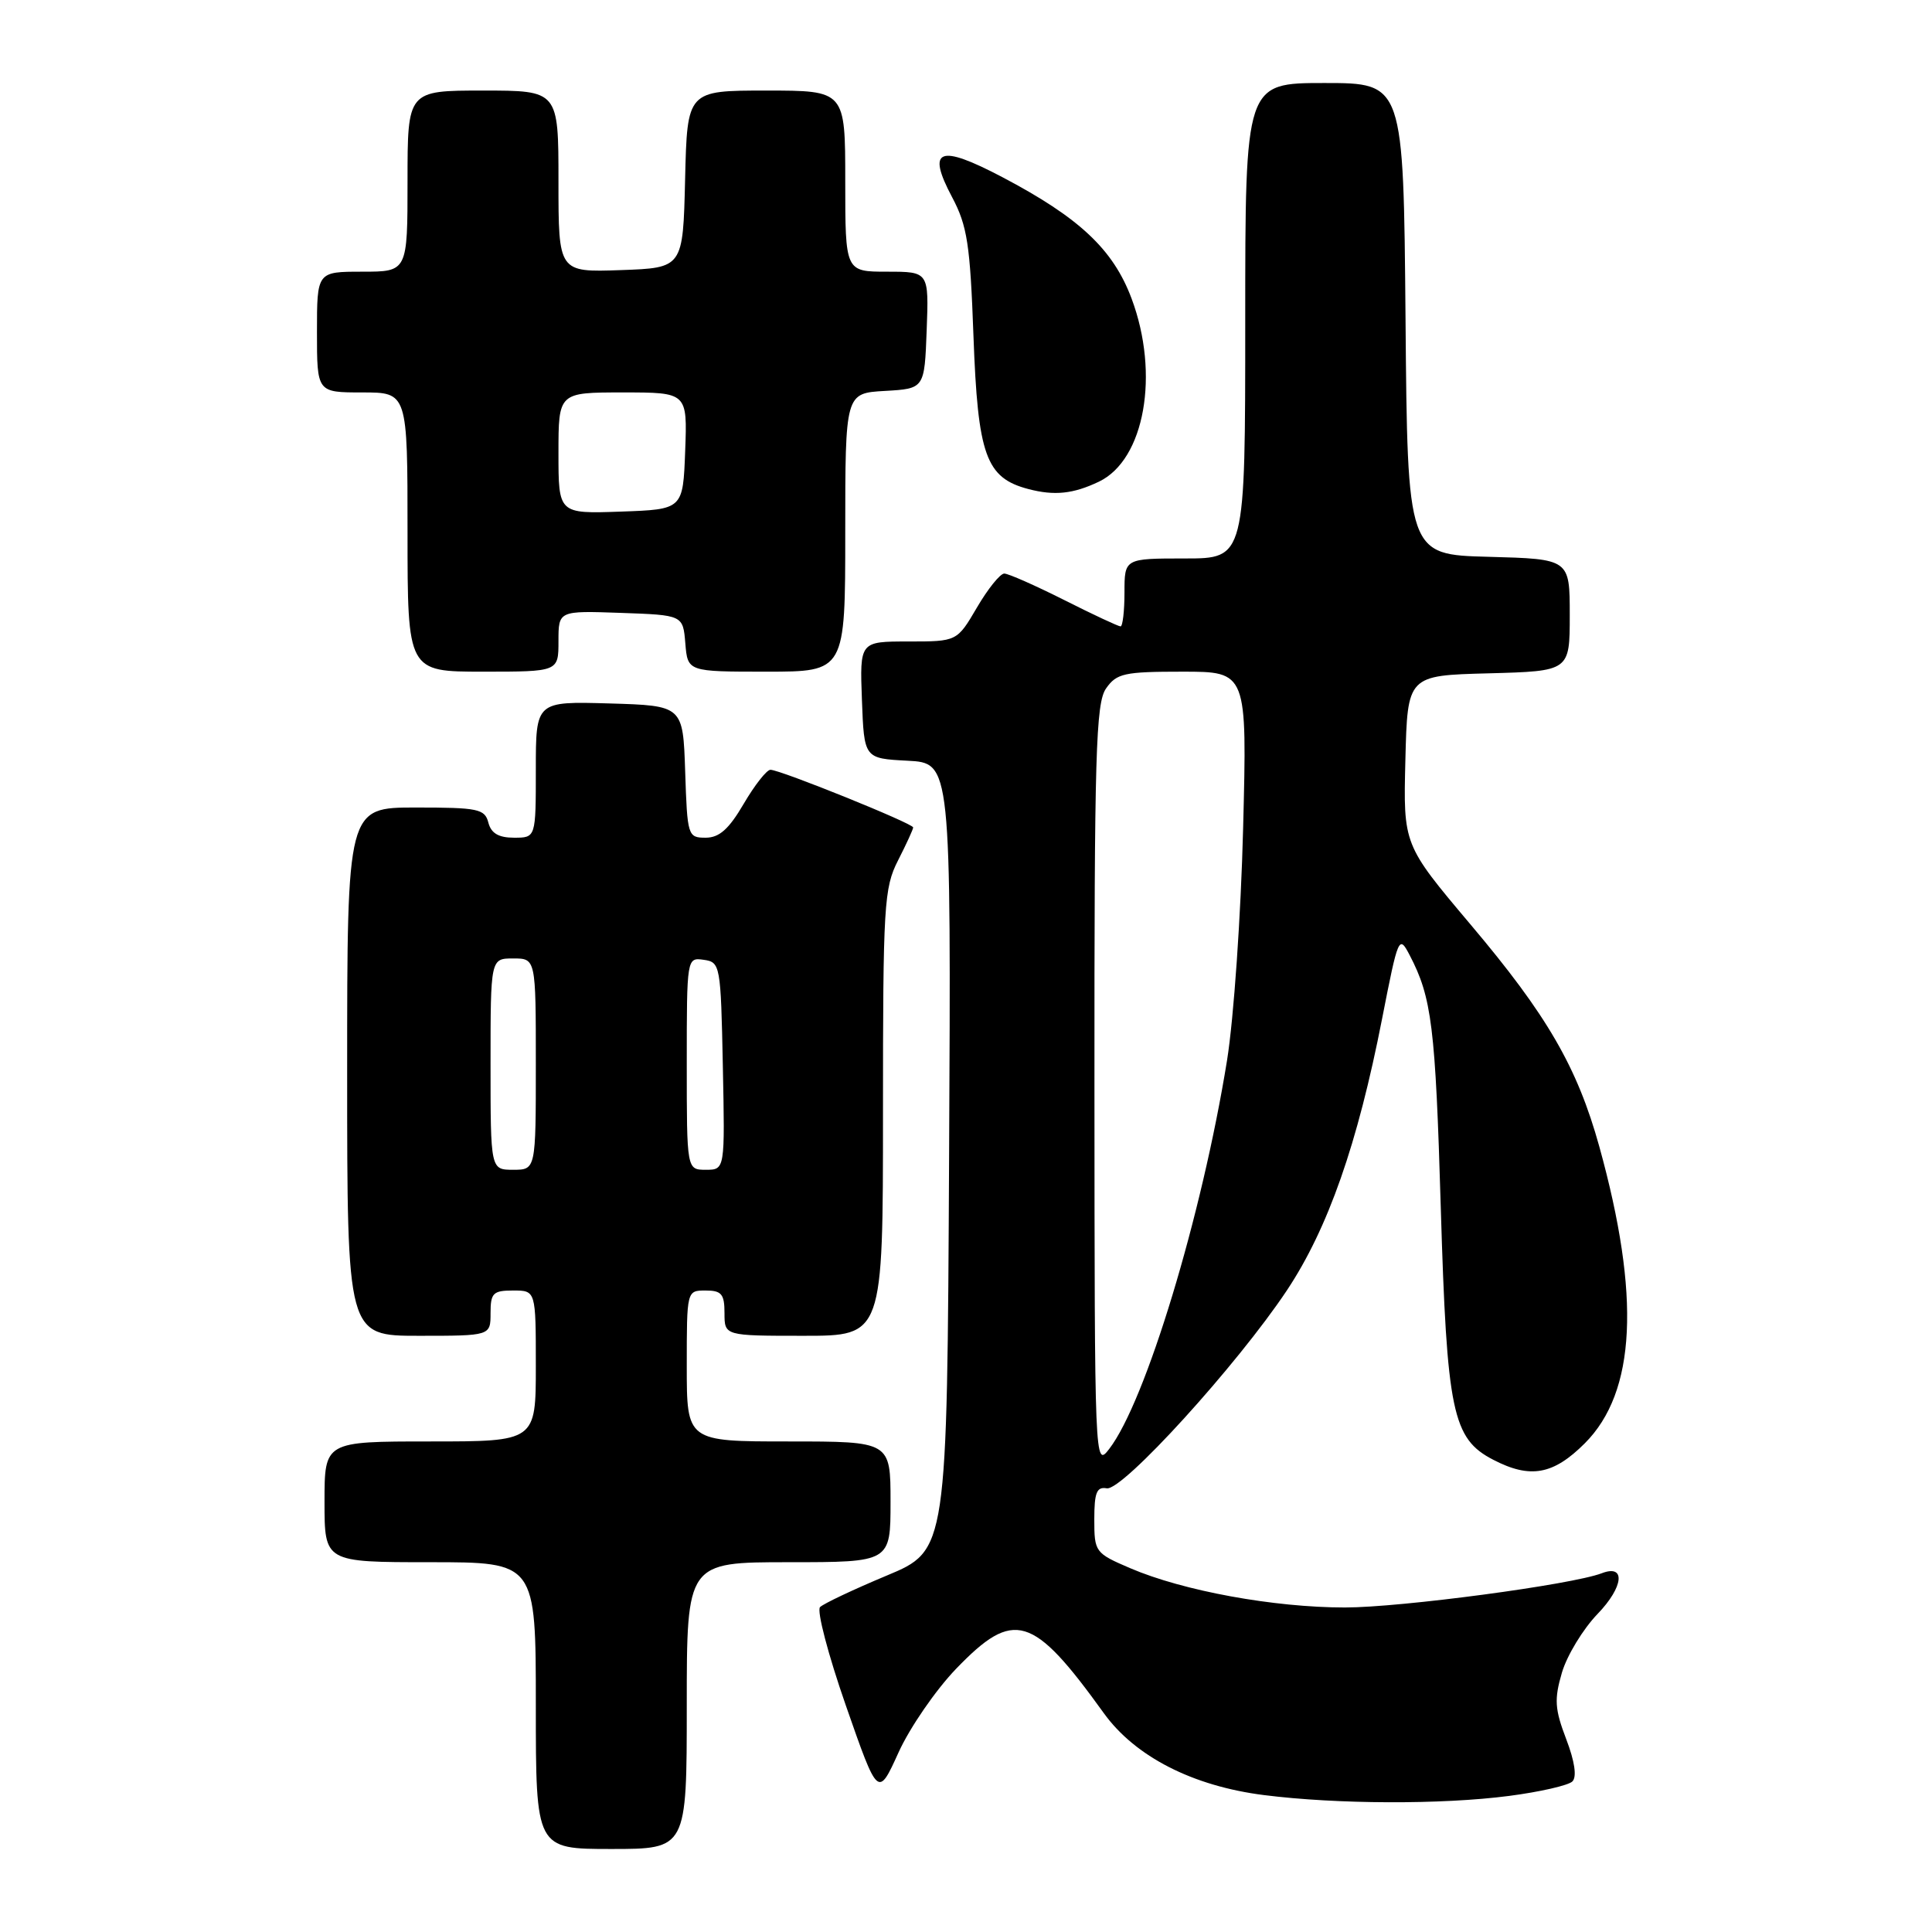 <?xml version="1.0" encoding="UTF-8" standalone="no"?>
<!DOCTYPE svg PUBLIC "-//W3C//DTD SVG 1.1//EN" "http://www.w3.org/Graphics/SVG/1.1/DTD/svg11.dtd" >
<svg xmlns="http://www.w3.org/2000/svg" xmlns:xlink="http://www.w3.org/1999/xlink" version="1.1" viewBox="0 0 256 256">
 <g >
 <path fill="currentColor"
d=" M 91.00 226.00 C 91.00 207.00 91.00 207.00 104.50 207.00 C 118.00 207.00 118.00 207.00 118.00 199.00 C 118.00 191.00 118.00 191.00 104.50 191.00 C 91.00 191.00 91.00 191.00 91.00 181.00 C 91.00 171.00 91.00 171.00 93.50 171.00 C 95.61 171.00 96.00 171.47 96.00 174.00 C 96.00 177.00 96.00 177.00 106.50 177.00 C 117.00 177.00 117.00 177.00 117.00 147.46 C 117.00 119.89 117.13 117.66 119.00 114.00 C 120.10 111.84 121.00 109.88 121.00 109.64 C 121.00 109.12 103.38 102.00 102.09 102.00 C 101.59 102.00 100.00 104.03 98.55 106.50 C 96.58 109.87 95.31 111.00 93.50 111.00 C 91.14 111.00 91.07 110.76 90.79 102.25 C 90.50 93.50 90.50 93.50 80.75 93.21 C 71.00 92.93 71.00 92.93 71.00 101.96 C 71.00 111.00 71.00 111.00 68.12 111.00 C 66.07 111.00 65.08 110.42 64.71 109.00 C 64.24 107.18 63.35 107.00 55.09 107.00 C 46.00 107.00 46.00 107.00 46.00 142.00 C 46.00 177.00 46.00 177.00 55.50 177.00 C 65.00 177.00 65.00 177.00 65.00 174.00 C 65.00 171.33 65.33 171.00 68.00 171.00 C 71.00 171.00 71.00 171.00 71.00 181.00 C 71.00 191.00 71.00 191.00 57.00 191.00 C 43.00 191.00 43.00 191.00 43.00 199.00 C 43.00 207.00 43.00 207.00 57.00 207.00 C 71.00 207.00 71.00 207.00 71.00 226.00 C 71.00 245.00 71.00 245.00 81.00 245.00 C 91.00 245.00 91.00 245.00 91.00 226.00 Z  M 199.95 237.97 C 204.04 237.44 207.83 236.57 208.35 236.05 C 208.96 235.44 208.66 233.40 207.53 230.44 C 206.01 226.46 205.93 225.17 206.96 221.64 C 207.63 219.36 209.76 215.85 211.70 213.84 C 215.14 210.27 215.45 207.23 212.25 208.46 C 208.29 209.98 185.63 213.00 178.21 213.00 C 168.80 213.00 156.76 210.80 149.75 207.79 C 145.11 205.80 145.00 205.65 145.00 201.33 C 145.00 197.77 145.32 196.97 146.65 197.21 C 148.74 197.58 163.95 180.85 170.52 170.98 C 175.97 162.78 179.89 151.59 183.14 134.96 C 185.27 124.08 185.37 123.85 186.78 126.55 C 189.72 132.17 190.20 136.01 190.91 160.00 C 191.72 187.14 192.45 190.63 197.87 193.43 C 202.77 195.97 205.82 195.42 210.00 191.24 C 216.78 184.45 217.40 171.74 211.92 151.94 C 209.00 141.41 205.00 134.50 194.82 122.46 C 185.94 111.93 185.94 111.93 186.22 100.71 C 186.50 89.50 186.50 89.50 197.25 89.22 C 208.00 88.93 208.00 88.93 208.00 81.50 C 208.00 74.07 208.00 74.07 197.25 73.78 C 186.50 73.50 186.50 73.50 186.24 42.25 C 185.97 11.00 185.97 11.00 175.49 11.00 C 165.00 11.00 165.00 11.00 165.00 42.50 C 165.00 74.00 165.00 74.00 157.00 74.00 C 149.00 74.00 149.00 74.00 149.00 78.50 C 149.00 80.97 148.76 83.00 148.48 83.00 C 148.19 83.00 144.82 81.43 141.00 79.50 C 137.18 77.58 133.61 76.00 133.07 76.00 C 132.53 76.00 130.90 78.02 129.45 80.50 C 126.81 85.00 126.81 85.00 120.36 85.00 C 113.92 85.00 113.92 85.00 114.21 92.75 C 114.50 100.50 114.50 100.50 120.26 100.80 C 126.02 101.10 126.02 101.10 125.76 153.26 C 125.50 205.43 125.50 205.43 117.50 208.77 C 113.10 210.61 109.12 212.49 108.66 212.95 C 108.20 213.41 109.74 219.28 112.08 225.99 C 116.34 238.20 116.34 238.20 119.06 232.21 C 120.55 228.92 123.99 223.93 126.70 221.11 C 134.36 213.17 136.84 213.92 146.26 227.00 C 150.41 232.76 158.05 236.67 167.50 237.86 C 177.14 239.08 191.04 239.13 199.95 237.97 Z  M 74.00 84.96 C 74.00 80.92 74.00 80.92 82.25 81.21 C 90.50 81.50 90.50 81.50 90.81 85.25 C 91.12 89.00 91.12 89.00 101.56 89.00 C 112.00 89.00 112.00 89.00 112.00 70.55 C 112.00 52.10 112.00 52.10 117.25 51.80 C 122.50 51.50 122.50 51.50 122.79 43.75 C 123.08 36.00 123.08 36.00 117.54 36.00 C 112.00 36.00 112.00 36.00 112.00 24.00 C 112.00 12.00 112.00 12.00 101.53 12.00 C 91.06 12.00 91.06 12.00 90.78 23.75 C 90.50 35.50 90.50 35.50 82.25 35.79 C 74.00 36.08 74.00 36.08 74.00 24.04 C 74.00 12.00 74.00 12.00 64.00 12.00 C 54.00 12.00 54.00 12.00 54.00 24.00 C 54.00 36.00 54.00 36.00 48.00 36.00 C 42.00 36.00 42.00 36.00 42.00 44.00 C 42.00 52.00 42.00 52.00 48.00 52.00 C 54.00 52.00 54.00 52.00 54.00 70.50 C 54.00 89.00 54.00 89.00 64.00 89.00 C 74.00 89.00 74.00 89.00 74.00 84.96 Z  M 145.62 63.82 C 151.67 60.92 153.69 49.58 149.94 39.56 C 147.50 33.04 143.02 28.84 132.81 23.47 C 124.40 19.05 122.75 19.71 126.16 26.13 C 128.17 29.92 128.55 32.37 128.99 44.55 C 129.57 60.36 130.63 63.32 136.26 64.80 C 139.72 65.71 142.21 65.45 145.62 63.82 Z  M 65.00 141.00 C 65.00 127.00 65.00 127.00 68.00 127.00 C 71.00 127.00 71.00 127.00 71.00 141.00 C 71.00 155.00 71.00 155.00 68.00 155.00 C 65.00 155.00 65.00 155.00 65.00 141.00 Z  M 91.00 140.93 C 91.00 126.91 91.01 126.86 93.25 127.18 C 95.44 127.49 95.51 127.85 95.78 141.25 C 96.06 155.00 96.06 155.00 93.53 155.00 C 91.00 155.00 91.00 155.00 91.00 140.93 Z  M 145.02 143.97 C 145.00 99.84 145.20 93.16 146.56 91.22 C 147.96 89.22 148.96 89.00 156.68 89.00 C 165.25 89.00 165.25 89.00 164.72 109.75 C 164.43 121.26 163.48 134.95 162.59 140.50 C 159.26 161.14 151.80 185.74 146.97 192.00 C 145.06 194.48 145.04 194.08 145.02 143.97 Z  M 74.00 60.04 C 74.00 52.00 74.00 52.00 82.54 52.00 C 91.08 52.00 91.08 52.00 90.79 59.75 C 90.50 67.50 90.50 67.50 82.25 67.79 C 74.00 68.08 74.00 68.08 74.00 60.04 Z "/>
</g>
</svg>